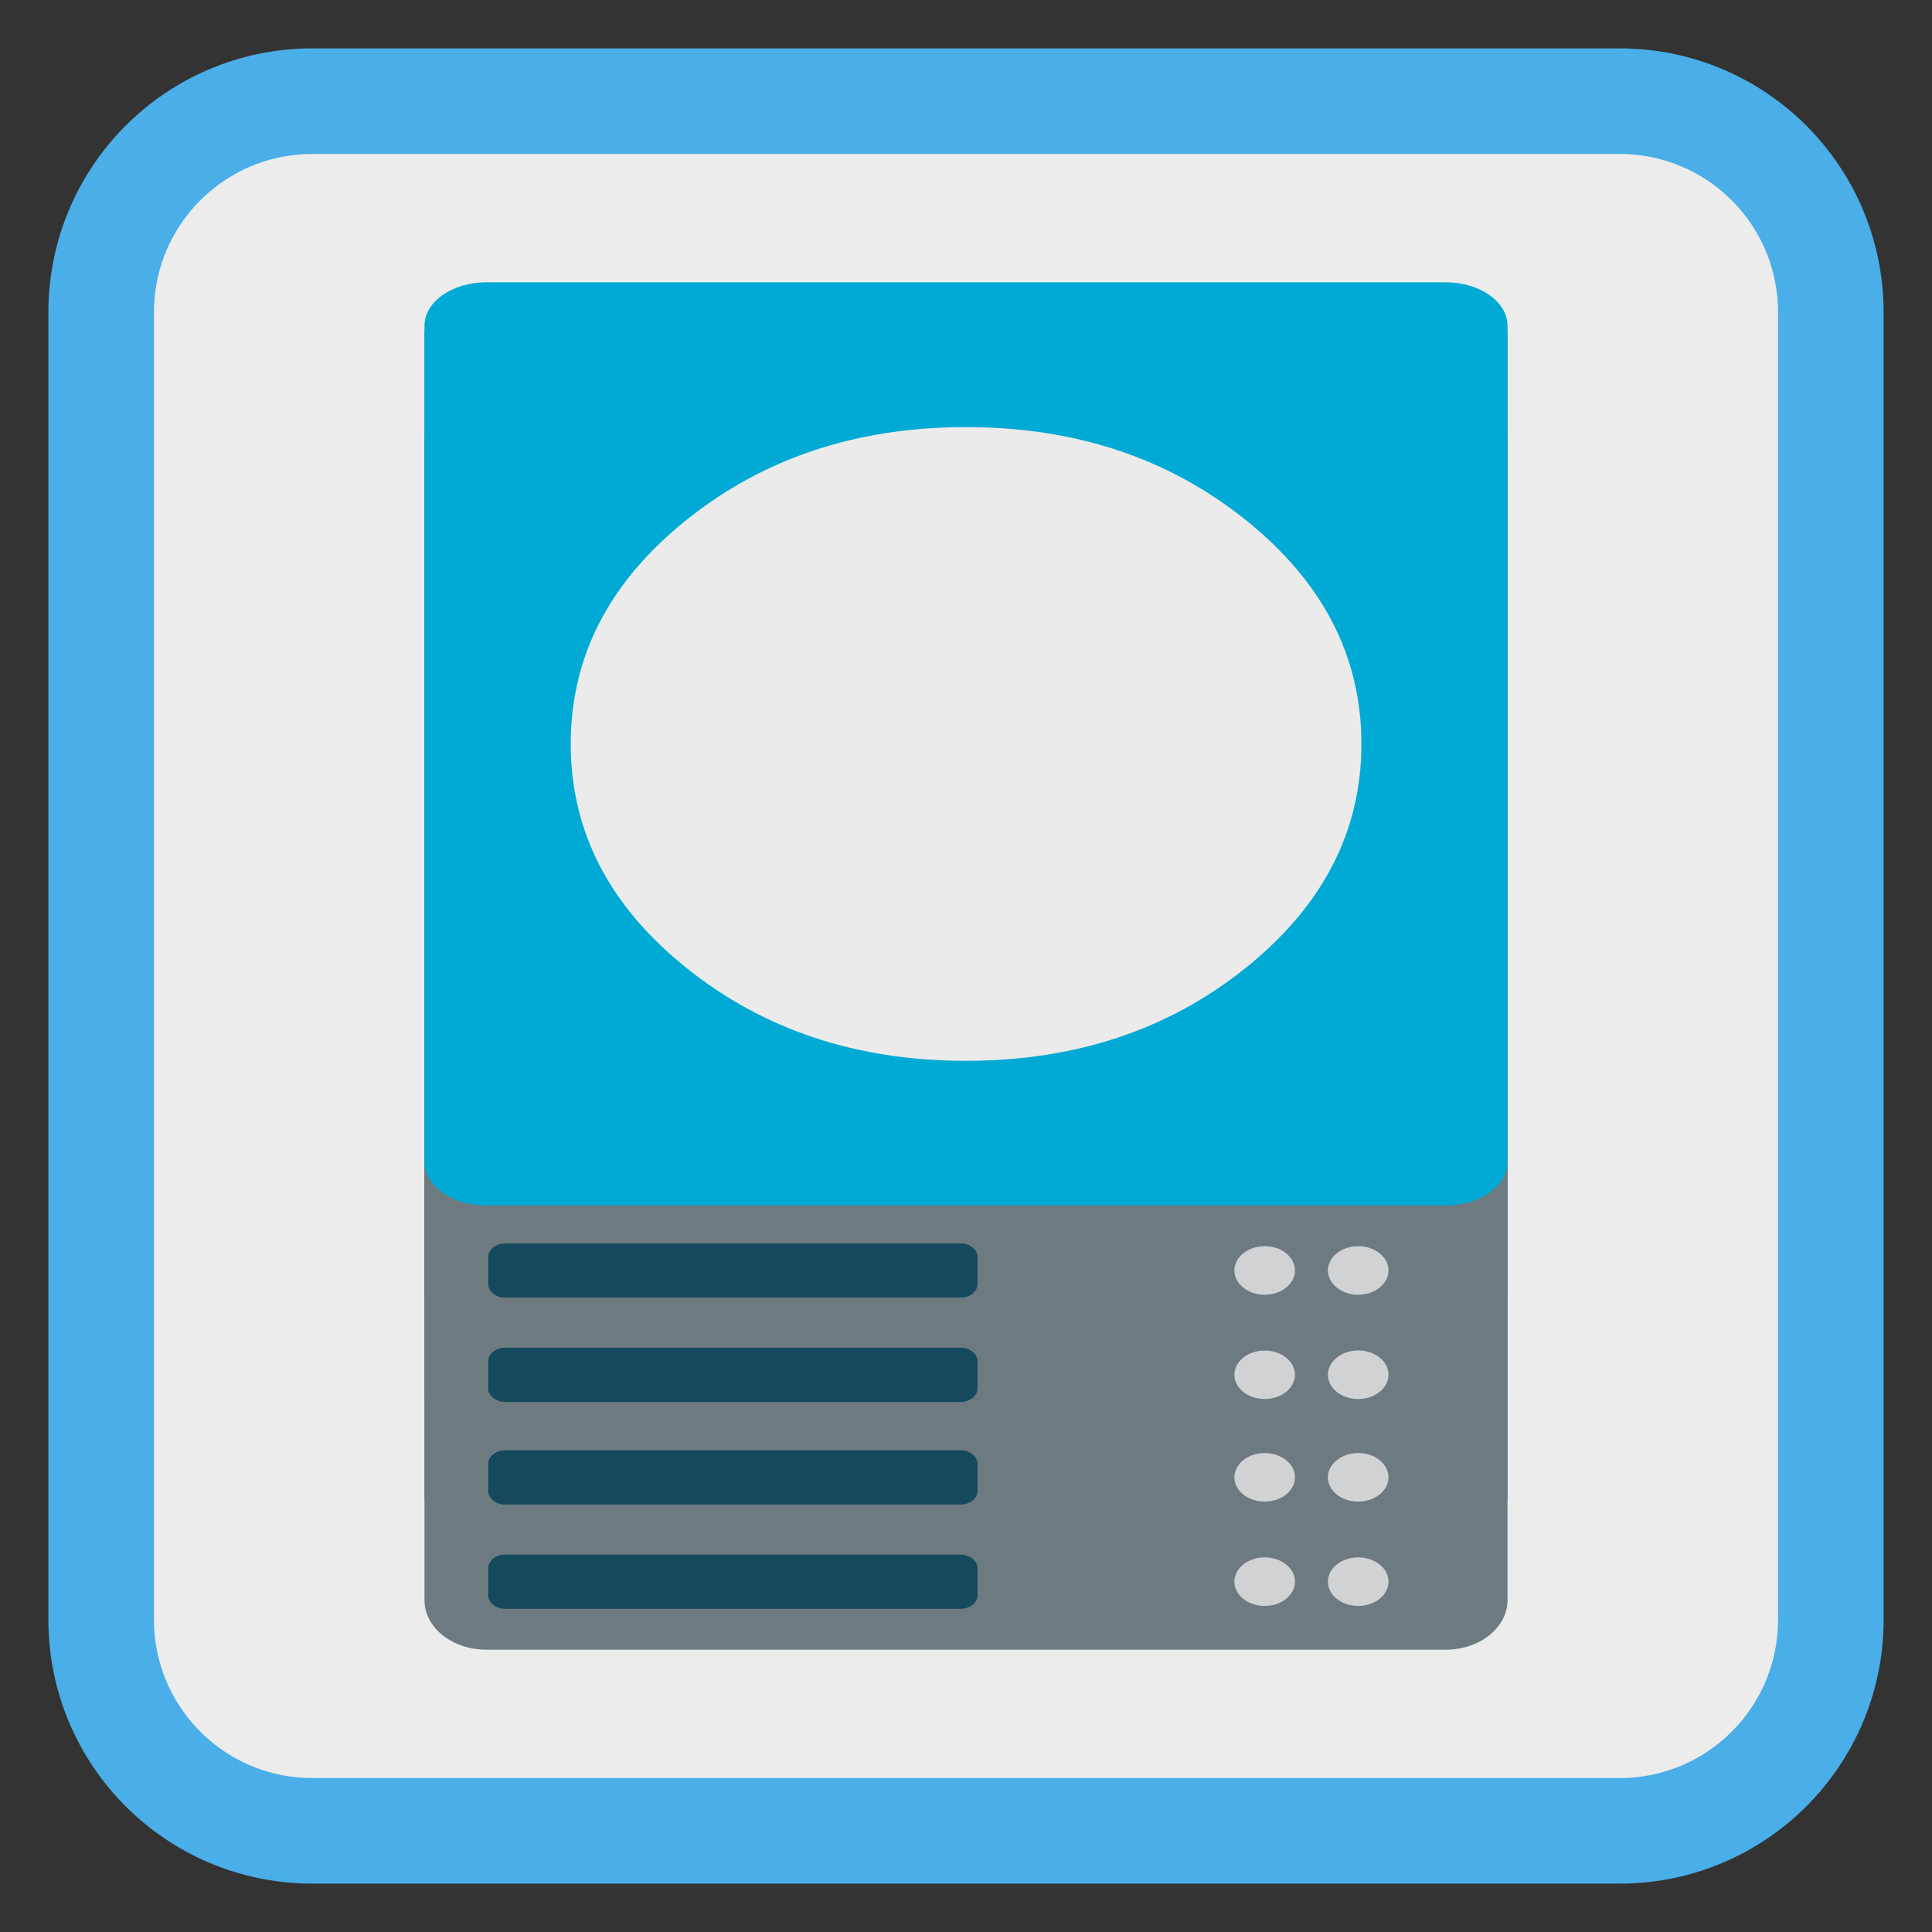 
<svg xmlns="http://www.w3.org/2000/svg" xmlns:xlink="http://www.w3.org/1999/xlink" width="64px" height="64px" viewBox="0 0 64 64" version="1.1">
<rect x="0" y="0" width="64" height="64" fill="#333333" stroke="none"/>
<g id="surface1">
<path style="fill-rule:nonzero;fill:rgb(92.549%,92.549%,92.549%);fill-opacity:1;stroke-width:27.984;stroke-linecap:butt;stroke-linejoin:miter;stroke:rgb(29.02%,68.235%,90.98%);stroke-opacity:1;stroke-miterlimit:4;" d="M 82.781 26.812 L 429.219 26.812 C 460.156 26.812 485.188 51.844 485.188 82.781 L 485.188 429.219 C 485.188 460.156 460.156 485.188 429.219 485.188 L 82.781 485.188 C 51.844 485.188 26.812 460.156 26.812 429.219 L 26.812 82.781 C 26.812 51.844 51.844 26.812 82.781 26.812 Z M 82.781 26.812 " transform="matrix(0.125,0,0,0.125,0,0)"/>
<path style=" stroke:none;fill-rule:nonzero;fill:rgb(42.745%,47.843%,49.804%);fill-opacity:1;" d="M 16.109 19.758 L 47.891 19.758 C 49.02 19.758 49.938 20.492 49.938 21.398 L 49.938 53.008 C 49.938 53.914 49.02 54.648 47.891 54.648 L 16.109 54.648 C 14.977 54.648 14.062 53.914 14.062 53.008 L 14.062 21.398 C 14.062 20.492 14.977 19.758 16.109 19.758 Z M 16.109 19.758 "/>
<path style=" stroke:none;fill-rule:nonzero;fill:rgb(8.235%,28.627%,36.471%);fill-opacity:1;" d="M 16.734 51.5 L 31.82 51.5 C 32.129 51.5 32.383 51.703 32.383 51.953 L 32.383 52.844 C 32.383 53.094 32.129 53.293 31.82 53.293 L 16.734 53.293 C 16.426 53.293 16.172 53.094 16.172 52.844 L 16.172 51.953 C 16.172 51.703 16.426 51.5 16.734 51.5 Z M 16.734 51.5 "/>
<path style=" stroke:none;fill-rule:nonzero;fill:rgb(81.961%,82.353%,82.745%);fill-opacity:1;" d="M 42.898 52.395 C 42.898 52.84 42.449 53.199 41.895 53.199 C 41.34 53.199 40.891 52.84 40.891 52.395 C 40.891 51.949 41.34 51.59 41.895 51.59 C 42.449 51.59 42.898 51.949 42.898 52.395 Z M 42.898 52.395 "/>
<path style=" stroke:none;fill-rule:nonzero;fill:rgb(81.961%,82.353%,82.745%);fill-opacity:1;" d="M 45.996 52.395 C 45.996 52.84 45.547 53.199 44.992 53.199 C 44.438 53.199 43.988 52.84 43.988 52.395 C 43.988 51.949 44.438 51.59 44.992 51.59 C 45.547 51.59 45.996 51.949 45.996 52.395 Z M 45.996 52.395 "/>
<path style=" stroke:none;fill-rule:nonzero;fill:rgb(42.745%,47.843%,49.804%);fill-opacity:1;" d="M 16.109 16.301 L 47.891 16.301 C 49.02 16.301 49.938 17.035 49.938 17.941 L 49.938 49.551 C 49.938 50.457 49.02 51.191 47.891 51.191 L 16.109 51.191 C 14.977 51.191 14.062 50.457 14.062 49.551 L 14.062 17.941 C 14.062 17.035 14.977 16.301 16.109 16.301 Z M 16.109 16.301 "/>
<path style=" stroke:none;fill-rule:nonzero;fill:rgb(8.235%,28.627%,36.471%);fill-opacity:1;" d="M 16.734 48.043 L 31.82 48.043 C 32.129 48.043 32.383 48.246 32.383 48.496 L 32.383 49.387 C 32.383 49.637 32.129 49.84 31.82 49.84 L 16.734 49.84 C 16.426 49.84 16.172 49.637 16.172 49.387 L 16.172 48.496 C 16.172 48.246 16.426 48.043 16.734 48.043 Z M 16.734 48.043 "/>
<path style=" stroke:none;fill-rule:nonzero;fill:rgb(81.961%,82.353%,82.745%);fill-opacity:1;" d="M 42.898 48.938 C 42.898 49.383 42.449 49.742 41.895 49.742 C 41.34 49.742 40.891 49.383 40.891 48.938 C 40.891 48.496 41.34 48.133 41.895 48.133 C 42.449 48.133 42.898 48.496 42.898 48.938 Z M 42.898 48.938 "/>
<path style=" stroke:none;fill-rule:nonzero;fill:rgb(81.961%,82.353%,82.745%);fill-opacity:1;" d="M 45.996 48.938 C 45.996 49.383 45.547 49.742 44.992 49.742 C 44.438 49.742 43.988 49.383 43.988 48.938 C 43.988 48.496 44.438 48.133 44.992 48.133 C 45.547 48.133 45.996 48.496 45.996 48.938 Z M 45.996 48.938 "/>
<path style=" stroke:none;fill-rule:nonzero;fill:rgb(42.745%,47.843%,49.804%);fill-opacity:1;" d="M 16.109 12.902 L 47.891 12.902 C 49.02 12.902 49.938 13.637 49.938 14.543 L 49.938 46.152 C 49.938 47.059 49.02 47.793 47.891 47.793 L 16.109 47.793 C 14.977 47.793 14.062 47.059 14.062 46.152 L 14.062 14.543 C 14.062 13.637 14.977 12.902 16.109 12.902 Z M 16.109 12.902 "/>
<path style=" stroke:none;fill-rule:nonzero;fill:rgb(8.235%,28.627%,36.471%);fill-opacity:1;" d="M 16.734 44.645 L 31.82 44.645 C 32.129 44.645 32.383 44.848 32.383 45.098 L 32.383 45.988 C 32.383 46.238 32.129 46.441 31.82 46.441 L 16.734 46.441 C 16.426 46.441 16.172 46.238 16.172 45.988 L 16.172 45.098 C 16.172 44.848 16.426 44.645 16.734 44.645 Z M 16.734 44.645 "/>
<path style=" stroke:none;fill-rule:nonzero;fill:rgb(81.961%,82.353%,82.745%);fill-opacity:1;" d="M 42.898 45.539 C 42.898 45.984 42.449 46.344 41.895 46.344 C 41.34 46.344 40.891 45.984 40.891 45.539 C 40.891 45.098 41.34 44.738 41.895 44.738 C 42.449 44.738 42.898 45.098 42.898 45.539 Z M 42.898 45.539 "/>
<path style=" stroke:none;fill-rule:nonzero;fill:rgb(81.961%,82.353%,82.745%);fill-opacity:1;" d="M 45.996 45.539 C 45.996 45.984 45.547 46.344 44.992 46.344 C 44.438 46.344 43.988 45.984 43.988 45.539 C 43.988 45.098 44.438 44.734 44.992 44.734 C 45.547 44.734 45.996 45.098 45.996 45.539 Z M 45.996 45.539 "/>
<path style=" stroke:none;fill-rule:nonzero;fill:rgb(42.745%,47.843%,49.804%);fill-opacity:1;" d="M 16.109 9.445 L 47.891 9.445 C 49.02 9.445 49.938 10.18 49.938 11.086 L 49.938 42.695 C 49.938 43.602 49.02 44.336 47.891 44.336 L 16.109 44.336 C 14.977 44.336 14.062 43.602 14.062 42.695 L 14.062 11.086 C 14.062 10.18 14.977 9.445 16.109 9.445 Z M 16.109 9.445 "/>
<path style=" stroke:none;fill-rule:nonzero;fill:rgb(8.235%,28.627%,36.471%);fill-opacity:1;" d="M 16.734 41.191 L 31.82 41.191 C 32.129 41.191 32.383 41.395 32.383 41.641 L 32.383 42.531 C 32.383 42.781 32.129 42.984 31.82 42.984 L 16.734 42.984 C 16.426 42.984 16.172 42.781 16.172 42.531 L 16.172 41.641 C 16.172 41.395 16.426 41.191 16.734 41.191 Z M 16.734 41.191 "/>
<path style=" stroke:none;fill-rule:nonzero;fill:rgb(81.961%,82.353%,82.745%);fill-opacity:1;" d="M 42.898 42.086 C 42.898 42.527 42.449 42.891 41.895 42.891 C 41.34 42.891 40.891 42.527 40.891 42.086 C 40.891 41.641 41.34 41.281 41.895 41.281 C 42.449 41.281 42.898 41.641 42.898 42.086 Z M 42.898 42.086 "/>
<path style=" stroke:none;fill-rule:nonzero;fill:rgb(81.961%,82.353%,82.745%);fill-opacity:1;" d="M 45.996 42.086 C 45.996 42.527 45.547 42.891 44.992 42.891 C 44.438 42.891 43.988 42.527 43.988 42.086 C 43.988 41.641 44.438 41.281 44.992 41.281 C 45.547 41.281 45.996 41.641 45.996 42.086 Z M 45.996 42.086 "/>
<path style=" stroke:none;fill-rule:nonzero;fill:rgb(0%,66.667%,83.137%);fill-opacity:1;" d="M 16.109 9.352 L 47.891 9.352 C 49.023 9.352 49.938 9.996 49.938 10.793 L 49.938 38.496 C 49.938 39.289 49.023 39.934 47.891 39.934 L 16.109 39.934 C 14.98 39.934 14.062 39.289 14.062 38.496 L 14.062 10.793 C 14.062 9.996 14.98 9.352 16.109 9.352 Z M 16.109 9.352 "/>
<path style=" stroke:none;fill-rule:nonzero;fill:rgb(92.157%,92.157%,92.157%);fill-opacity:1;" d="M 41.262 32.066 C 43.816 30.016 45.098 27.543 45.098 24.645 C 45.098 21.746 43.82 19.27 41.262 17.223 C 38.703 15.172 35.617 14.148 32 14.148 C 28.383 14.148 25.297 15.172 22.742 17.223 C 20.184 19.27 18.906 21.746 18.906 24.645 C 18.906 27.543 20.184 30.016 22.742 32.066 C 25.297 34.117 28.383 35.141 32 35.141 C 35.617 35.141 38.703 34.117 41.262 32.066 Z M 41.262 32.066 "/>
</g>
</svg>
